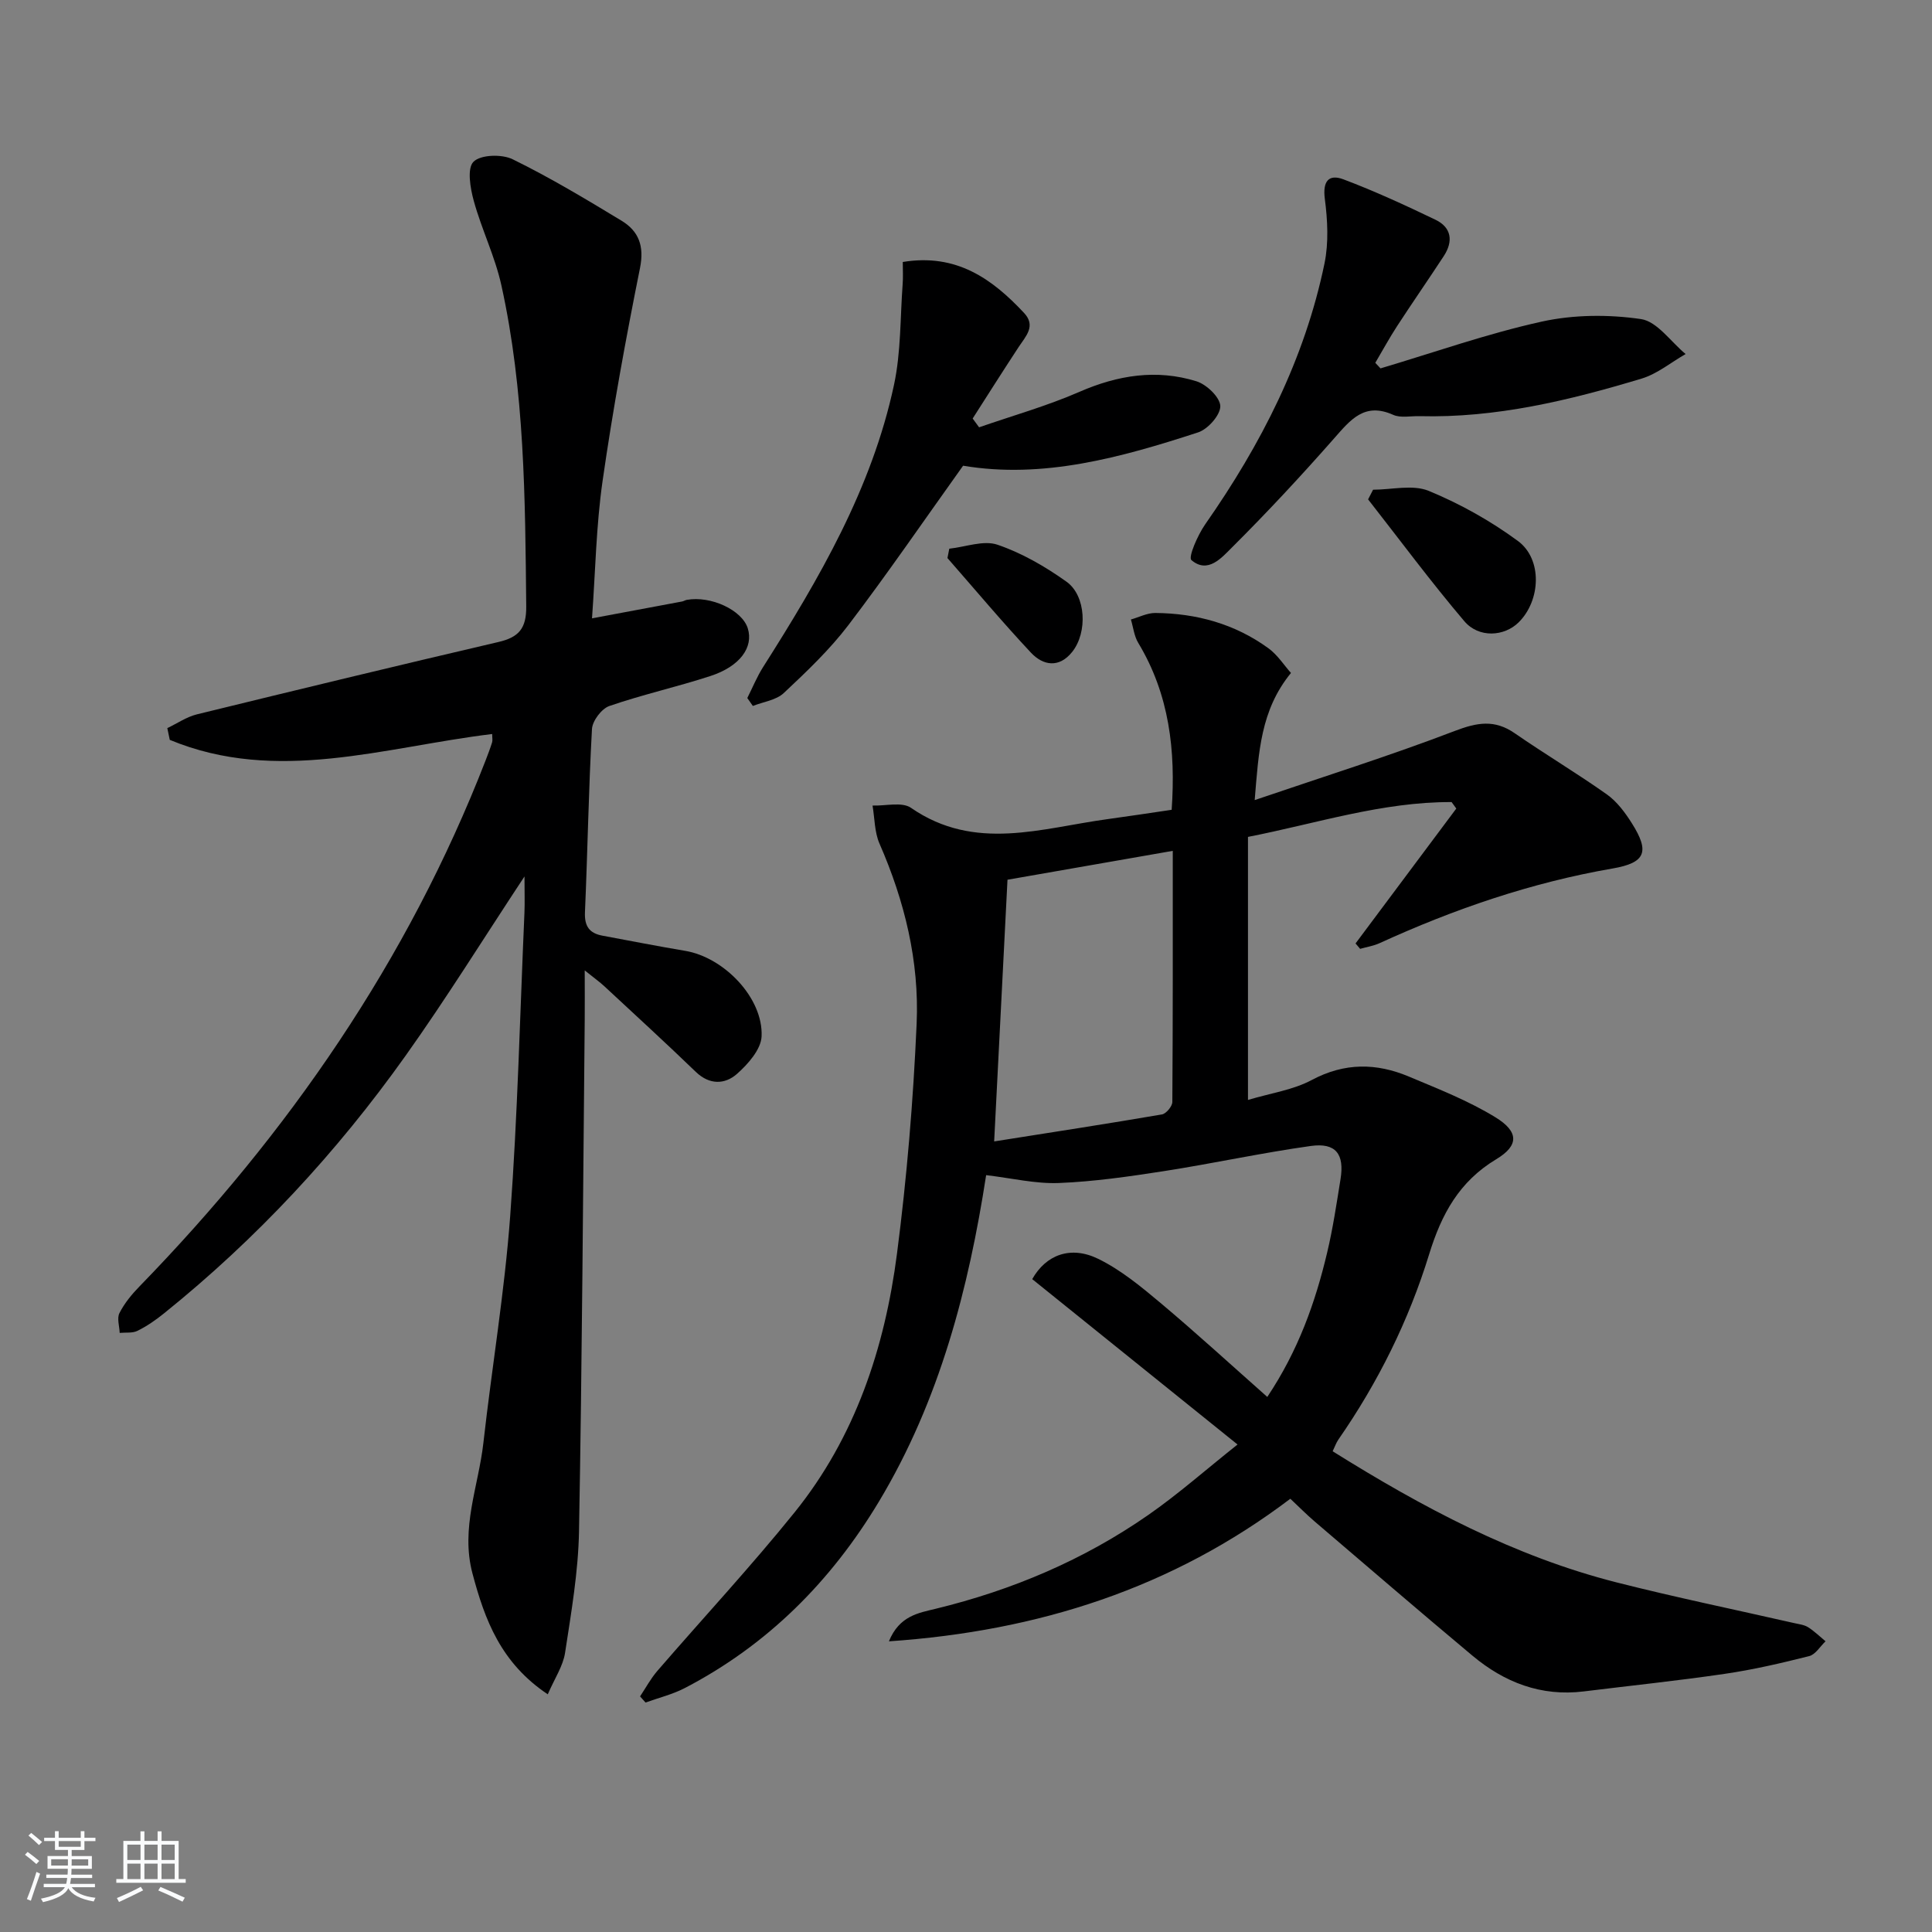 <svg enable-background="new 0 0 400 400" viewBox="0 0 400 400" xmlns="http://www.w3.org/2000/svg"><rect x="0" y="0" width="400" height="400" fill="#808080" stroke="none"/><path d="m5.17 384 .55-.58c.85.61 1.65 1.24 2.4 1.87l-.59.64c-.83-.73-1.62-1.38-2.36-1.93m1.22 9.53-.82-.34c.71-1.76 1.37-3.64 1.98-5.63.24.13.5.25.76.36-.6 1.67-1.24 3.54-1.92 5.61m-.5-13.5.57-.54c.56.44 1.31 1.06 2.26 1.87l-.65.64c-.67-.66-1.4-1.32-2.18-1.97m3.25.46h2.24v-1.36h.77v1.36h4.57v-1.36h.76v1.36h2.28v.69h-2.28v1.84h-2.64v1.26h4.18v2.64h-4.21c0 .45-.02.86-.05 1.21h4.32v.69h-4.38c-.04.34-.1.75-.19 1.22h5.15v.69h-4.82c.87 1.19 2.51 1.92 4.93 2.19-.17.31-.3.57-.37.76-2.77-.49-4.52-1.41-5.26-2.76-.56 1.26-2.3 2.23-5.24 2.9-.12-.24-.26-.48-.43-.72 2.73-.55 4.38-1.34 4.96-2.38h-4.38v-.69h4.65c.1-.38.17-.79.21-1.22h-4.32v-.69h4.4c.03-.34.05-.75.05-1.21h-4.2v-2.64h4.23v-1.26h-2.69v-1.84h-2.24zm1.46 4.46v1.29h3.45c.01-.4.02-.57.01-.53v-.32-.45h-3.46zm1.55-2.59h4.57v-1.19h-4.57zm6.11 2.59h-3.42v.77c-.01.19-.01.37-.02.53h3.44z" fill="#fafbfc"/><path d="m32.63 379.16h.82v1.98h3.54v7.89h1.46v.78h-14.37v-.78h1.46v-7.89h3.54v-1.98h.82v1.98h2.73zm-3.49 11.48.5.73c-1.61.82-3.28 1.63-5 2.42-.13-.27-.28-.55-.44-.82 1.75-.73 3.4-1.5 4.94-2.33m-2.78-5.55h2.73v-3.18h-2.73zm0 3.95h2.73v-3.2h-2.73zm3.54-3.95h2.73v-3.18h-2.73zm0 3.95h2.73v-3.2h-2.73zm7.89 4.68c-1.84-.92-3.51-1.7-5.02-2.32l.45-.73c1.89.8 3.57 1.55 5.04 2.23zm-1.62-11.81h-2.73v3.18h2.73zm-2.73 7.13h2.73v-3.2h-2.73z" fill="#fafbfc"/><g fill="#000001"><path d="m204.17 243.3c-3.61 23.35-9.58 46.59-22.21 67.61-9.9 16.47-23.02 29.66-40.17 38.58-2.54 1.32-5.42 2.02-8.14 3-.38-.42-.76-.85-1.13-1.27 1.18-1.77 2.2-3.68 3.58-5.28 9.46-10.95 19.33-21.56 28.41-32.82 12.55-15.56 18.67-34.03 21.2-53.55 2.05-15.79 3.37-31.71 4.07-47.62.57-12.9-2.48-25.38-7.69-37.29-1.04-2.38-.99-5.24-1.44-7.88 2.7.1 6.1-.82 7.97.48 13.24 9.15 27.06 4.17 40.78 2.32 4.27-.58 8.54-1.24 13.18-1.92.85-12.21-.46-23.85-6.92-34.56-.85-1.41-1.03-3.22-1.52-4.84 1.68-.47 3.37-1.36 5.05-1.35 8.5.07 16.46 2.25 23.4 7.29 1.91 1.38 3.26 3.53 4.69 5.13-6.29 7.71-6.68 16.28-7.51 26.32 14.42-4.91 28.09-9.21 41.44-14.32 4.61-1.76 8.23-2.41 12.4.48 6.27 4.34 12.84 8.25 19.07 12.66 2.1 1.49 3.78 3.76 5.18 5.98 3.73 5.9 2.85 8.18-3.98 9.36-16.82 2.91-32.78 8.39-48.25 15.46-1.26.58-2.69.79-4.03 1.18-.32-.37-.63-.75-.95-1.12 6.95-9.31 13.9-18.62 20.86-27.93-.32-.45-.64-.89-.97-1.34-14.41-.06-28.07 4.46-42.16 7.21v54.46c4.71-1.41 9.34-2.06 13.21-4.13 6.79-3.62 13.38-3.54 20.12-.7 6.09 2.56 12.33 5 17.93 8.44 4.83 2.97 4.86 5.83.15 8.66-7.7 4.63-11.35 11.4-13.9 19.68-4.22 13.72-10.58 26.54-18.8 38.38-.45.65-.71 1.44-1.18 2.41 18.56 11.6 37.58 21.75 58.75 27.14 12.2 3.1 24.55 5.64 36.83 8.44.97.22 2.05.34 2.86.85 1.3.82 2.42 1.93 3.61 2.91-1.12 1.06-2.08 2.74-3.39 3.07-5.79 1.46-11.63 2.82-17.54 3.68-9.68 1.42-19.42 2.43-29.13 3.63-8.84 1.09-16.44-1.87-23.07-7.42-10.98-9.18-21.82-18.52-32.7-27.81-1.63-1.4-3.14-2.93-4.98-4.66-24.46 18.51-52.11 27.4-83.11 29.52 2.16-5.31 6.17-5.88 9.68-6.74 15.84-3.85 30.63-10.11 44-19.41 6.23-4.33 11.95-9.4 18.5-14.6-14.7-11.84-28.63-23.06-42.51-34.24 2.86-5.06 7.97-7 13.71-4.18 4.68 2.3 8.87 5.77 12.91 9.16 7.37 6.19 14.47 12.7 22.05 19.41 6.42-9.62 9.95-19.57 12.4-29.92 1.19-4.99 1.94-10.09 2.76-15.16.84-5.19-.96-7.6-6.14-6.88-10.19 1.42-20.26 3.63-30.43 5.21-7.21 1.12-14.48 2.17-21.75 2.46-4.81.19-9.72-1-15.05-1.63zm38.64-67.14c-11.95 2.09-23.1 4.04-34.22 5.98-.94 18.36-1.84 36-2.76 54.18 12.2-1.93 23.49-3.66 34.74-5.59.87-.15 2.14-1.68 2.15-2.57.12-17.09.09-34.18.09-52z"/><path d="m108.59 181.46c-8.64 13.09-16.26 25.37-24.63 37.13-14.25 20.04-30.88 37.95-50.08 53.39-1.68 1.35-3.49 2.6-5.41 3.55-1.04.52-2.45.31-3.69.43-.05-1.38-.6-3.02-.05-4.1 1.02-2.01 2.52-3.85 4.11-5.48 30.86-31.73 55.59-67.48 71.69-108.92.48-1.24.95-2.48 1.35-3.75.14-.44.02-.95.02-1.74-22.27 2.69-44.58 10.41-66.75 1.21-.17-.81-.34-1.62-.51-2.43 2.04-.97 3.98-2.32 6.12-2.85 20.79-5.09 41.59-10.12 62.43-14.98 4.21-.98 5.81-2.78 5.76-7.38-.22-22.3-.31-44.59-5.15-66.49-1.31-5.95-4.09-11.56-5.71-17.46-.73-2.64-1.42-6.74-.06-8.1 1.49-1.49 5.89-1.61 8.12-.51 7.74 3.79 15.16 8.25 22.54 12.72 3.54 2.15 4.73 5.22 3.82 9.77-2.94 14.63-5.63 29.32-7.75 44.09-1.34 9.33-1.49 18.83-2.19 28.46 6.72-1.25 12.69-2.37 18.66-3.49.32-.06.62-.27.94-.33 5-.91 11.47 2.11 12.65 5.89 1.22 3.91-1.6 7.87-7.73 9.87-6.92 2.26-14.06 3.84-20.93 6.21-1.61.56-3.51 3.07-3.6 4.78-.7 12.62-.9 25.27-1.45 37.9-.13 2.91.91 4.37 3.62 4.87 5.7 1.06 11.4 2.18 17.12 3.14 8.04 1.34 16.18 9.74 15.83 17.71-.12 2.7-2.82 5.76-5.11 7.78-2.47 2.17-5.65 2.32-8.5-.42-6.22-6-12.6-11.84-18.94-17.73-.95-.88-2.02-1.64-4.07-3.29 0 4.04.03 7.1 0 10.16-.35 35.31-.54 70.62-1.18 105.92-.15 8.42-1.61 16.85-2.89 25.21-.42 2.75-2.16 5.3-3.58 8.59-9.71-6.49-13.03-15.38-15.59-25.02-2.5-9.41 1.25-18.06 2.26-27.04 1.76-15.67 4.39-31.26 5.55-46.96 1.54-20.89 2.03-41.86 2.95-62.79.09-2.12.01-4.24.01-7.52z"/><path d="m285.82 76.27c11.1-3.3 22.08-7.19 33.36-9.68 6.61-1.46 13.85-1.51 20.56-.53 3.36.49 6.18 4.71 9.25 7.24-3.03 1.73-5.87 4.11-9.13 5.09-14.97 4.51-30.14 8.18-45.96 7.77-1.83-.05-3.9.42-5.45-.27-5.96-2.67-8.85 1.03-12.25 4.89-6.81 7.74-13.84 15.3-21.14 22.57-2.09 2.08-4.99 5.53-8.39 2.61-.7-.6 1.31-5.19 2.85-7.4 11.55-16.52 20.61-34.19 24.71-54.05.88-4.29.63-8.96.06-13.35-.47-3.66.81-5.17 3.85-4.03 6.48 2.44 12.8 5.36 19.05 8.36 3.35 1.61 3.72 4.47 1.74 7.51-3.18 4.86-6.5 9.64-9.67 14.51-1.61 2.47-3.02 5.07-4.52 7.61.36.39.72.77 1.08 1.15z"/><path d="m186.91 54.24c11.13-1.83 18.52 3.51 25.11 10.55 2.52 2.69.36 4.81-1.1 7.03-3.23 4.91-6.37 9.88-9.54 14.83.44.61.89 1.21 1.33 1.82 6.94-2.41 14.07-4.42 20.79-7.35 7.96-3.47 15.97-4.73 24.21-2.18 2.1.65 4.89 3.32 4.94 5.13.05 1.83-2.56 4.79-4.59 5.45-15.98 5.21-32.14 9.68-48.66 6.9-8.01 11.2-15.61 22.3-23.74 32.99-3.91 5.13-8.67 9.65-13.39 14.08-1.58 1.48-4.24 1.81-6.4 2.67-.38-.55-.76-1.09-1.15-1.64 1.08-2.14 1.99-4.39 3.27-6.41 11.62-18.3 22.52-36.98 27.11-58.46 1.44-6.74 1.27-13.83 1.78-20.76.12-1.44.03-2.89.03-4.65z"/><path d="m284.28 101.39c3.87 0 8.2-1.12 11.52.24 6.49 2.67 12.79 6.2 18.45 10.36 5.14 3.77 4.75 12.35.16 16.87-2.97 2.93-8.23 3.29-11.24-.25-6.93-8.16-13.32-16.79-19.92-25.22.34-.68.68-1.34 1.03-2z"/><path d="m196.54 113.6c3.35-.35 7.08-1.81 9.98-.82 5.06 1.72 9.9 4.53 14.28 7.65 4.08 2.91 4.38 10.5 1.21 14.51-2.72 3.43-6.04 2.88-8.57.18-5.95-6.35-11.54-13.03-17.28-19.58.12-.65.25-1.29.38-1.94z"/></g></svg>